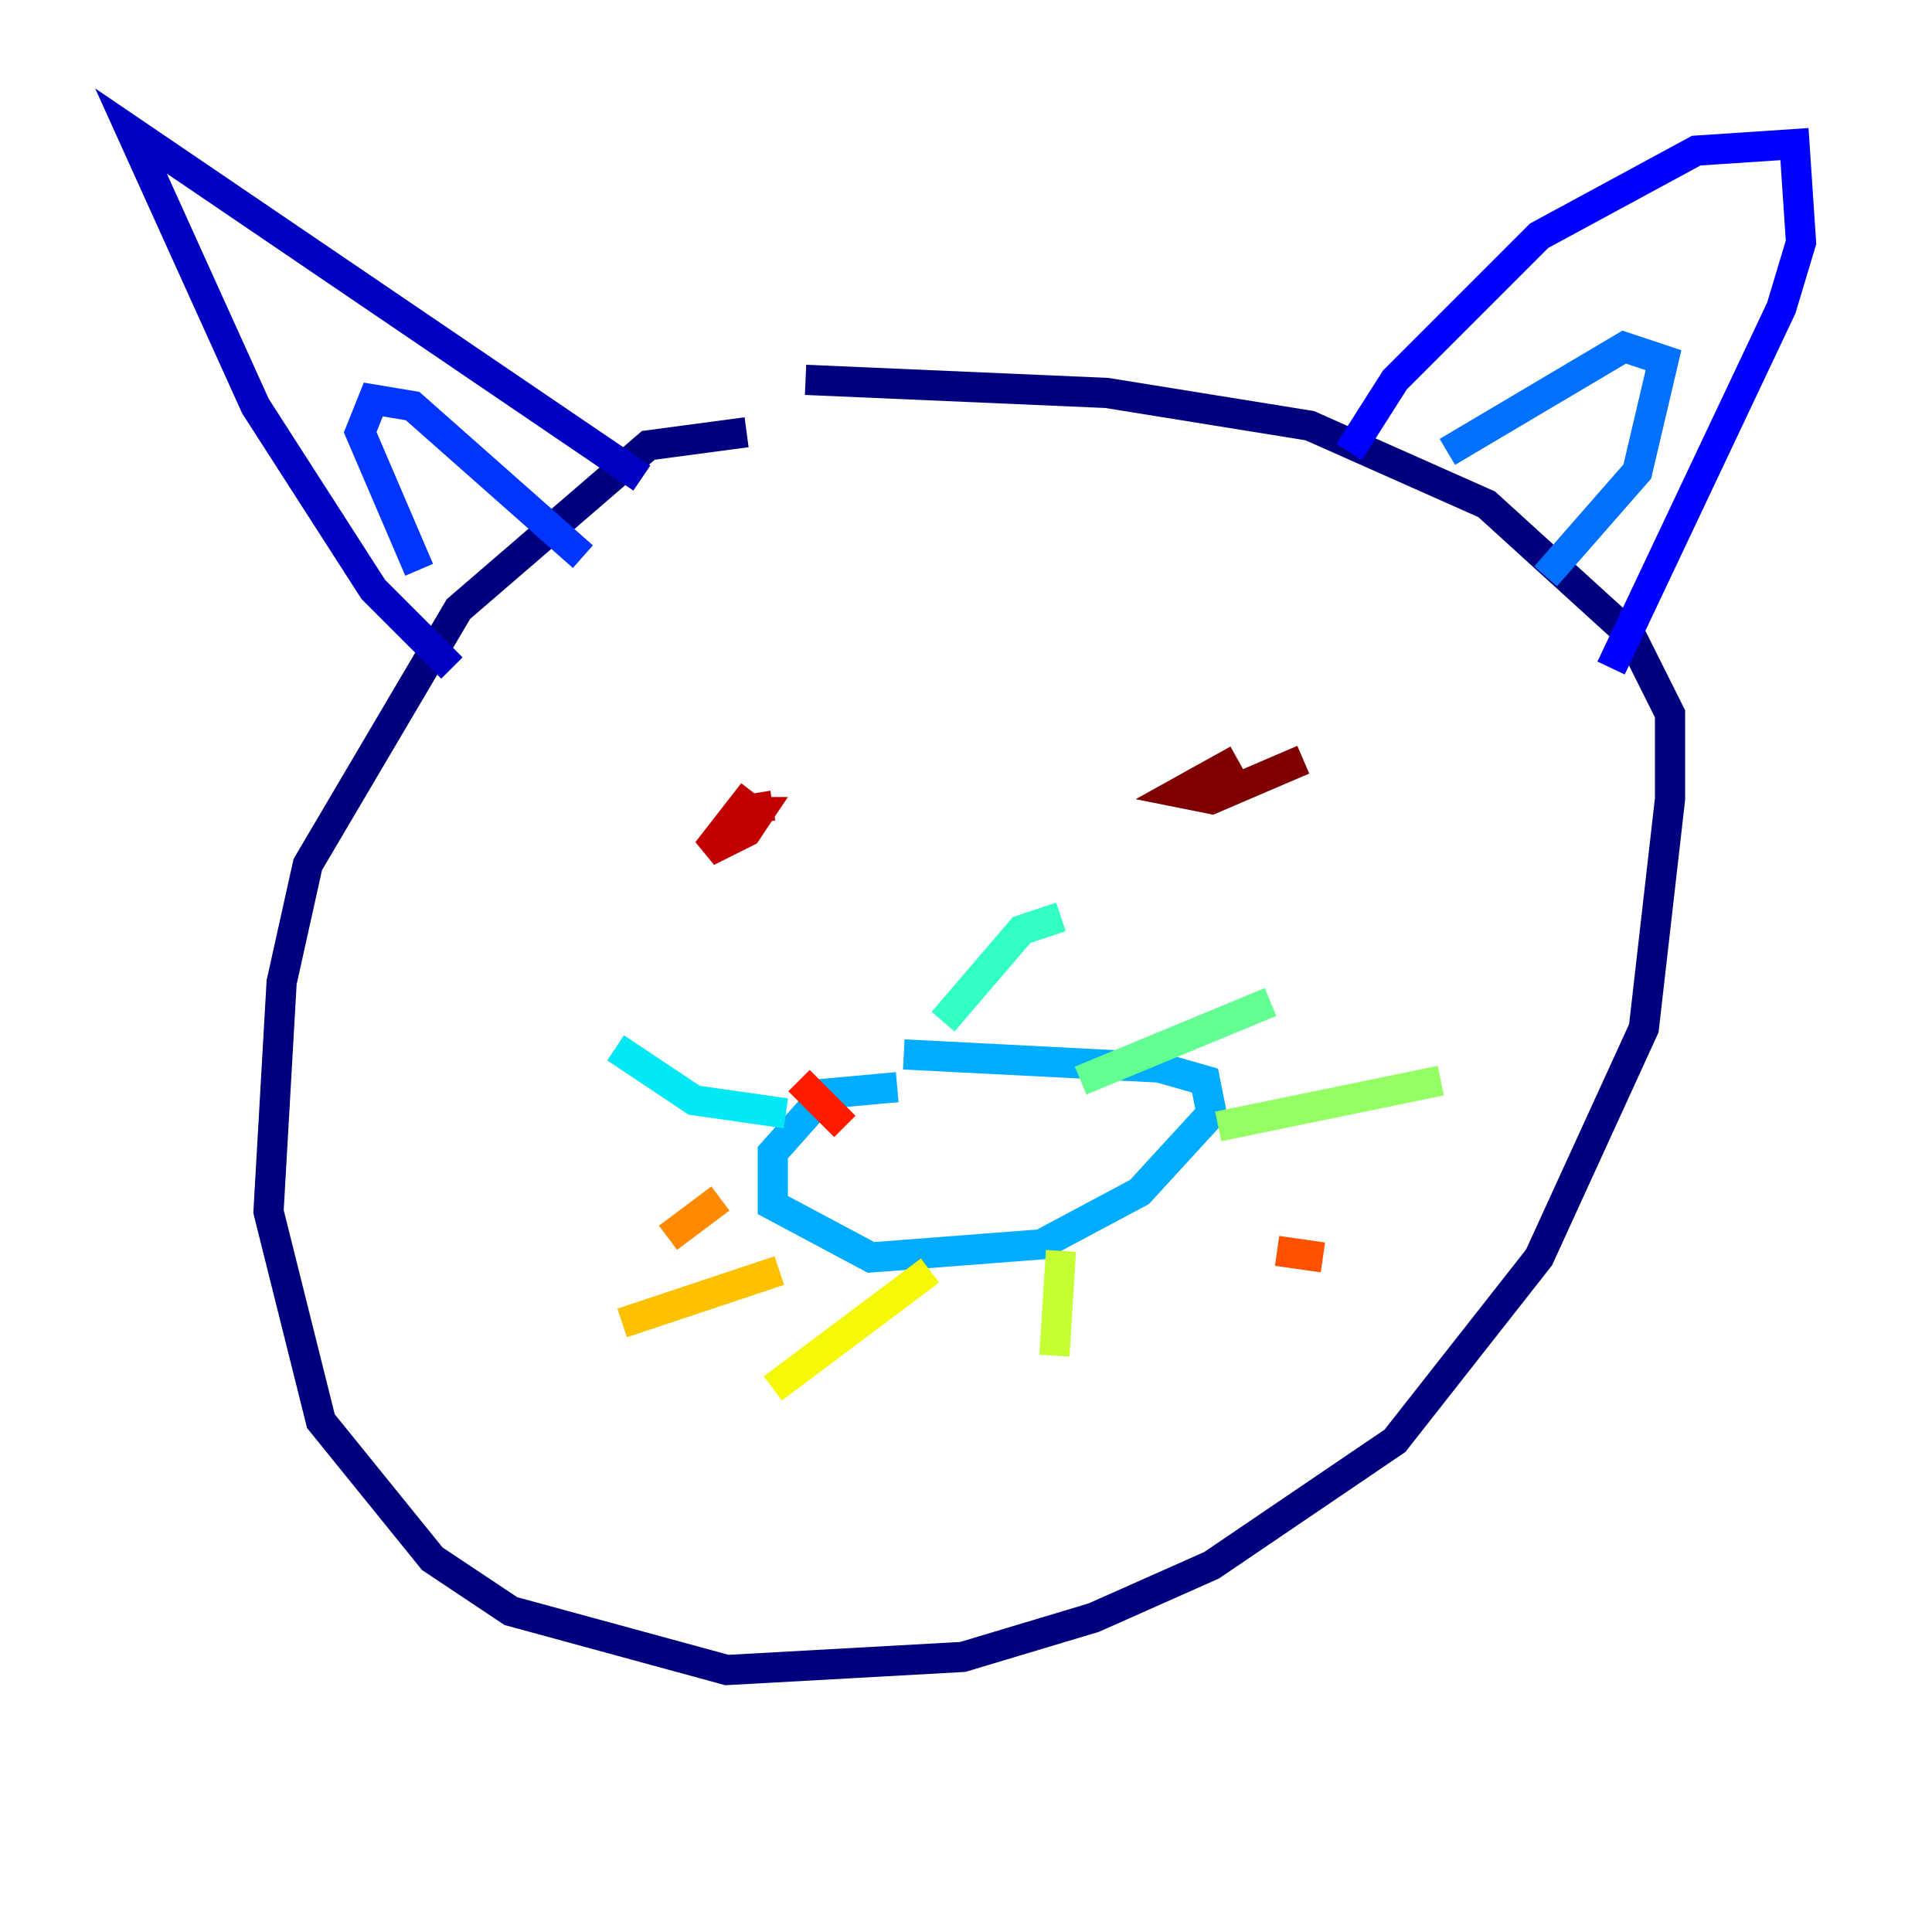 <?xml version="1.0" encoding="utf-8" ?>
<svg baseProfile="tiny" height="128" version="1.2" viewBox="0,0,128,128" width="128" xmlns="http://www.w3.org/2000/svg" xmlns:ev="http://www.w3.org/2001/xml-events" xmlns:xlink="http://www.w3.org/1999/xlink"><defs /><polyline fill="none" points="49.464,28.637 42.956,29.505 30.373,40.352 20.393,57.275 18.658,65.085 17.79,80.271 21.261,94.156 28.637,103.268 33.844,106.739 48.163,110.644 63.783,109.776 72.461,107.173 80.271,103.702 92.42,95.458 101.966,83.308 108.909,68.122 110.644,52.936 110.644,47.295 108.041,42.088 98.495,33.41 86.78,28.203 73.329,26.034 53.37,25.166" stroke="#00007f" stroke-width="2" /><polyline fill="none" points="29.939,44.258 24.732,39.051 16.922,26.902 8.678,8.678 42.522,31.675" stroke="#0000c3" stroke-width="2" /><polyline fill="none" points="89.383,29.939 92.42,25.166 101.966,15.62 112.38,9.98 118.888,9.546 119.322,16.054 118.02,20.393 106.739,44.258" stroke="#0000ff" stroke-width="2" /><polyline fill="none" points="27.77,37.749 23.864,28.637 24.732,26.468 27.336,26.902 38.617,36.881" stroke="#0034ff" stroke-width="2" /><polyline fill="none" points="95.891,29.939 107.607,22.997 110.21,23.864 108.475,31.241 102.4,38.183" stroke="#0070ff" stroke-width="2" /><polyline fill="none" points="59.444,72.027 54.671,72.461 51.2,76.366 51.2,79.837 57.709,83.308 68.99,82.441 75.498,78.969 80.271,73.763 79.837,71.593 76.8,70.725 59.878,69.858" stroke="#00acff" stroke-width="2" /><polyline fill="none" points="52.068,73.763 45.993,72.895 40.786,69.424" stroke="#02e8f4" stroke-width="2" /><polyline fill="none" points="62.481,67.688 67.688,61.614 70.291,60.746" stroke="#32ffc3" stroke-width="2" /><polyline fill="none" points="71.593,71.593 84.176,66.386" stroke="#63ff93" stroke-width="2" /><polyline fill="none" points="80.705,74.63 95.458,71.593" stroke="#93ff63" stroke-width="2" /><polyline fill="none" points="70.291,82.875 69.858,89.817" stroke="#c3ff32" stroke-width="2" /><polyline fill="none" points="61.614,84.176 51.2,91.986" stroke="#f4f802" stroke-width="2" /><polyline fill="none" points="51.634,84.176 41.22,87.647" stroke="#ffc000" stroke-width="2" /><polyline fill="none" points="47.729,79.403 44.258,82.007" stroke="#ff8900" stroke-width="2" /><polyline fill="none" points="84.61,82.875 87.647,83.308" stroke="#ff5100" stroke-width="2" /><polyline fill="none" points="55.973,74.63 52.936,71.593" stroke="#ff1a00" stroke-width="2" /><polyline fill="none" points="49.898,52.502 46.861,56.407 49.464,55.105 50.332,53.803 48.597,53.803 51.2,53.37" stroke="#c30000" stroke-width="2" /><polyline fill="none" points="82.007,50.332 78.102,52.502 80.271,52.936 86.346,50.332" stroke="#7f0000" stroke-width="2" /></svg>